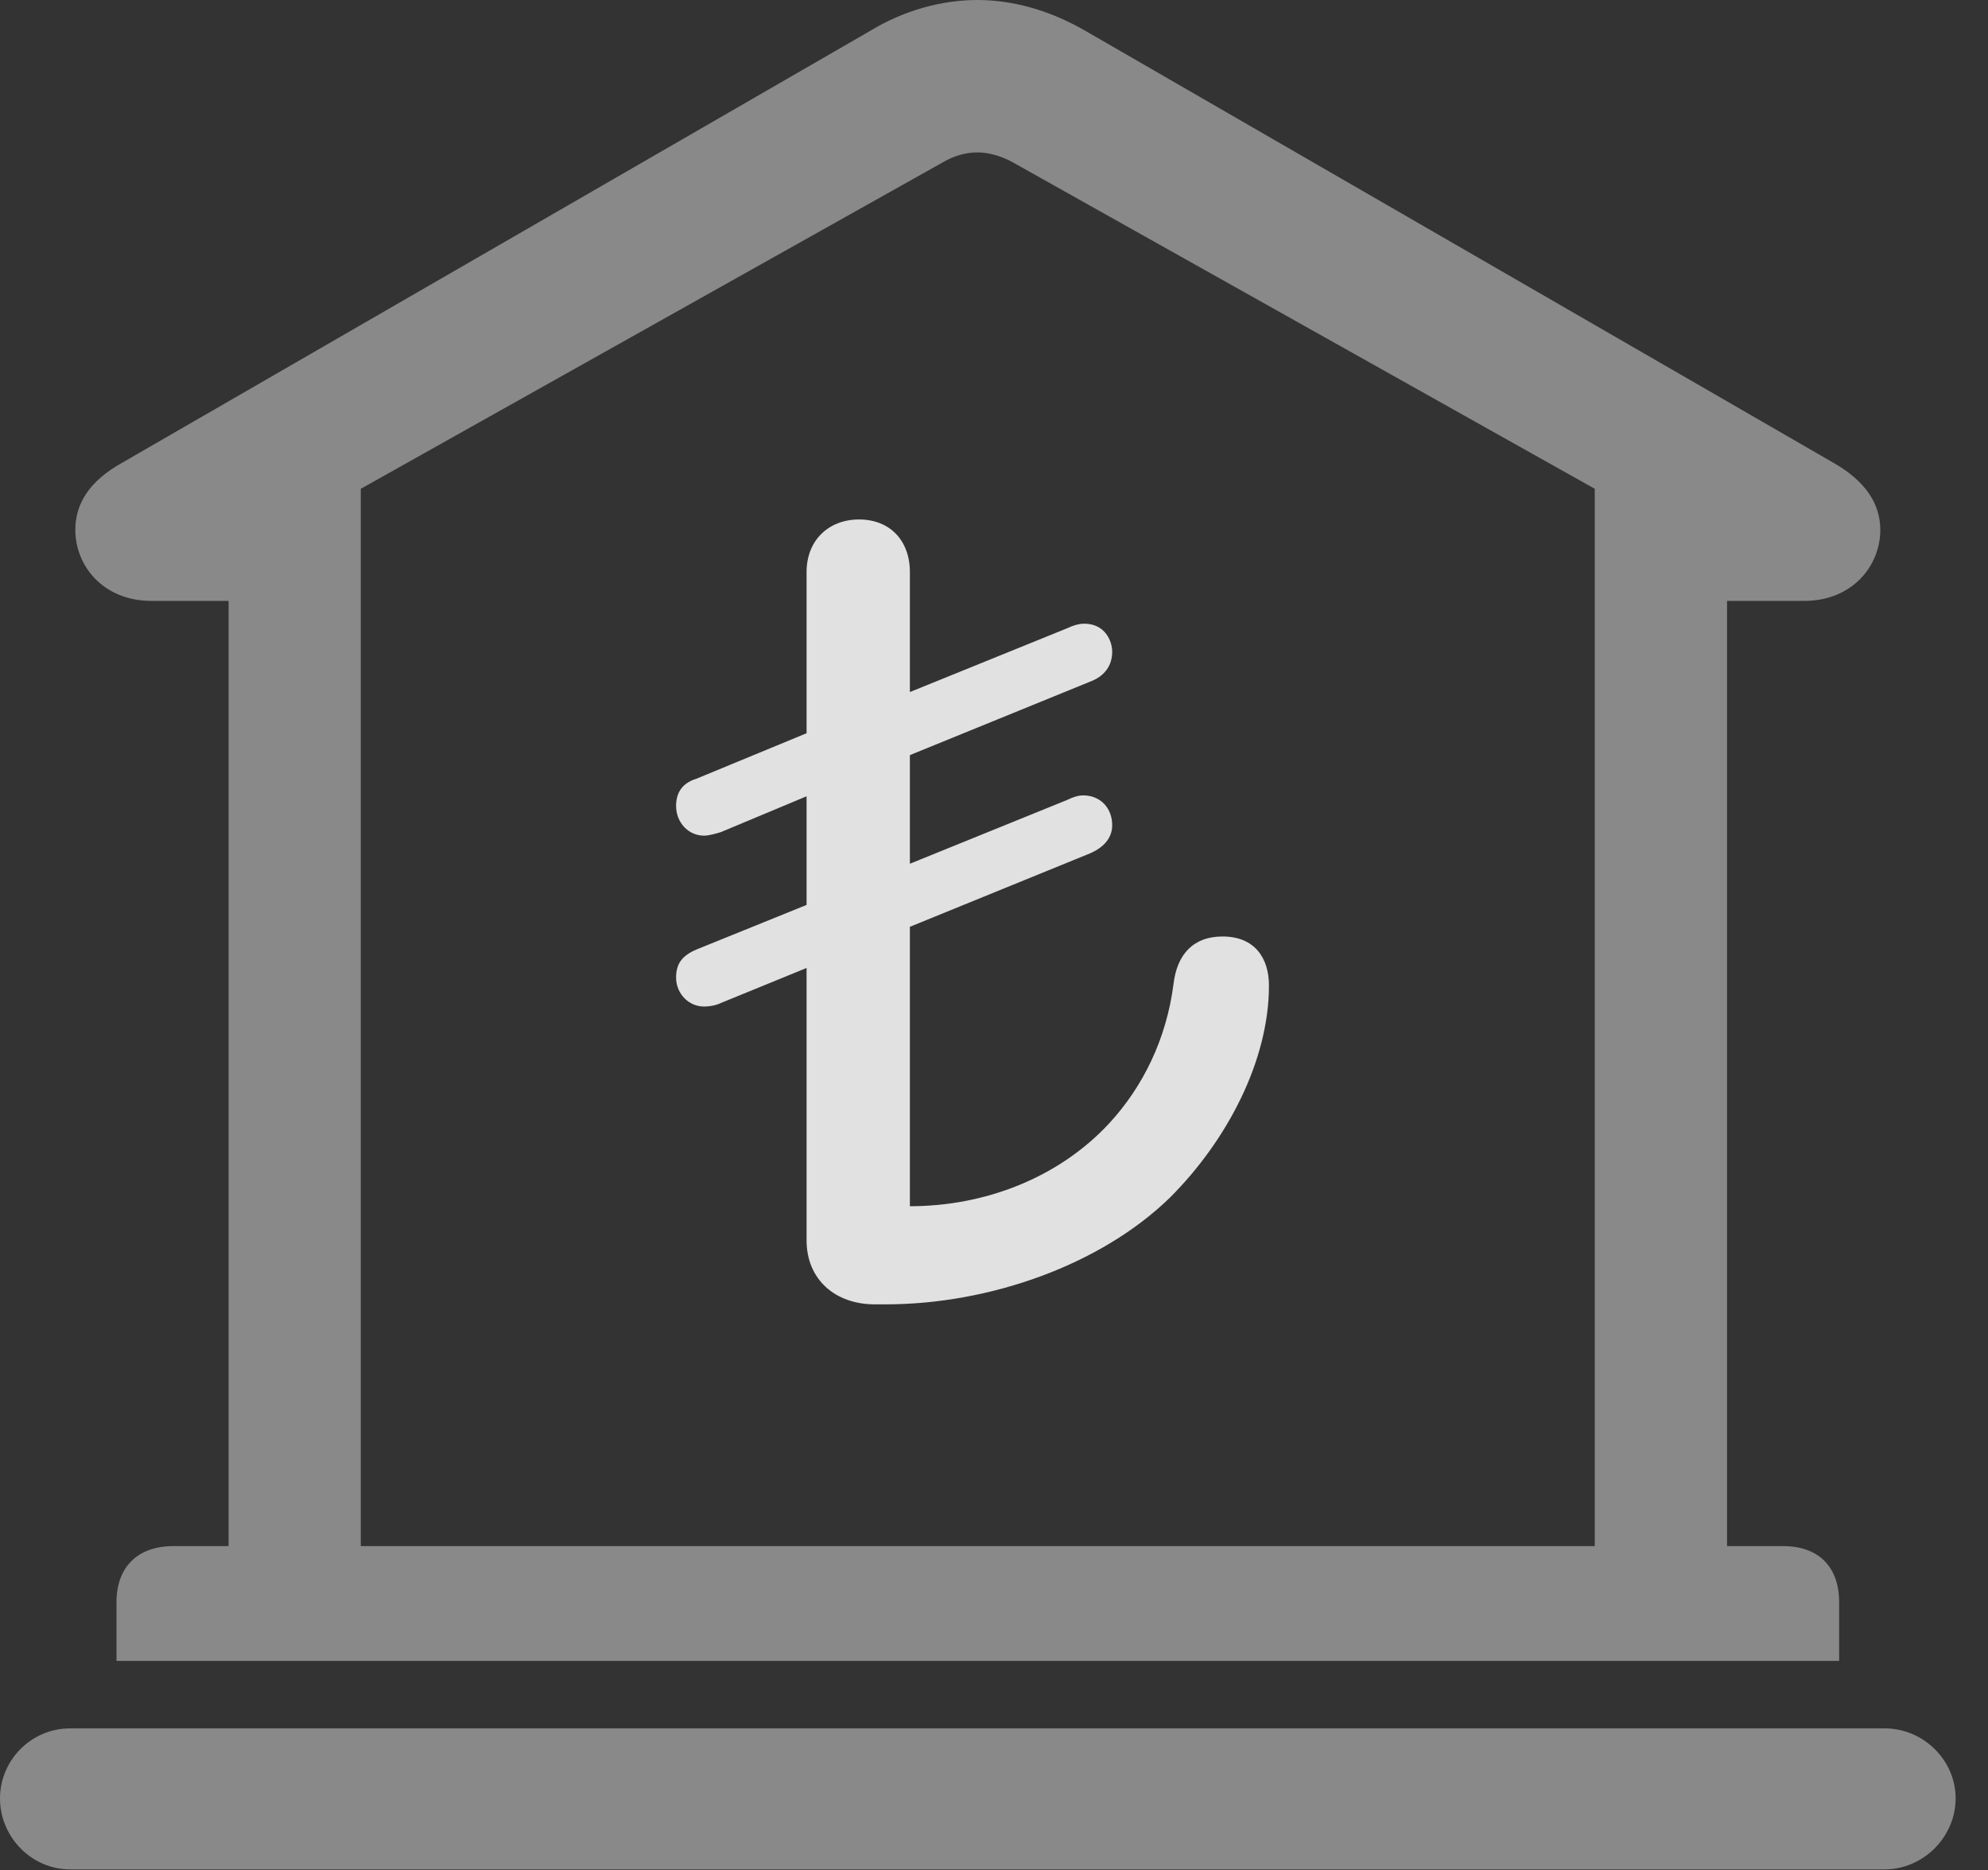 <?xml version="1.0" encoding="UTF-8"?>
<!--Generator: Apple Native CoreSVG 341-->
<!DOCTYPE svg
PUBLIC "-//W3C//DTD SVG 1.1//EN"
       "http://www.w3.org/Graphics/SVG/1.1/DTD/svg11.dtd">
<svg version="1.1" xmlns="http://www.w3.org/2000/svg" xmlns:xlink="http://www.w3.org/1999/xlink" viewBox="0 0 22.168 20.85">
 <rect x="0" y="0" width="22.168" height="20.85" fill="#333333" stroke="none"/>
 <g>
  <rect height="20.85" opacity="0" width="22.168" x="0" y="0"/>
  <path d="M1.299 18.516L20.508 18.516L20.508 17.861C20.508 17.471 20.283 17.236 19.883 17.236L19.258 17.236L19.258 6.699L20.117 6.699C20.654 6.699 20.967 6.309 20.967 5.908C20.967 5.615 20.801 5.361 20.439 5.156L12.1 0.342C11.709 0.117 11.299 0 10.898 0C10.498 0 10.078 0.117 9.707 0.342L1.367 5.156C0.996 5.361 0.84 5.615 0.84 5.908C0.84 6.309 1.152 6.699 1.689 6.699L2.549 6.699L2.549 17.236L1.934 17.236C1.533 17.236 1.299 17.471 1.299 17.861ZM4.023 17.236L4.023 5.449L10.518 1.807C10.635 1.738 10.771 1.699 10.898 1.699C11.025 1.699 11.162 1.738 11.289 1.807L17.783 5.449L17.783 17.236ZM0.781 20.84L21.016 20.84C21.445 20.84 21.807 20.479 21.807 20.049C21.807 19.619 21.445 19.268 21.016 19.268L0.781 19.268C0.352 19.268 0 19.619 0 20.049C0 20.479 0.352 20.84 0.781 20.84Z" fill="white" fill-opacity="0.425"/>
  <path d="M9.756 14.541L9.873 14.541C11.035 14.541 12.275 14.102 13.047 13.35C13.682 12.715 14.15 11.826 14.15 10.986C14.15 10.684 13.994 10.44 13.633 10.44C13.301 10.44 13.125 10.645 13.086 10.967C13.008 11.582 12.744 12.119 12.363 12.529C11.797 13.135 10.977 13.447 10.146 13.447L10.146 10.332L12.158 9.512C12.315 9.443 12.402 9.336 12.402 9.199C12.402 9.004 12.266 8.867 12.08 8.867C12.021 8.867 11.963 8.887 11.904 8.916L10.146 9.629L10.146 8.418L12.158 7.598C12.315 7.539 12.402 7.422 12.402 7.266C12.402 7.148 12.324 6.953 12.09 6.953C12.031 6.953 11.963 6.973 11.904 7.002L10.146 7.715L10.146 6.377C10.146 6.025 9.922 5.791 9.58 5.791C9.238 5.791 8.994 6.025 8.994 6.377L8.994 8.174L7.764 8.682C7.607 8.73 7.539 8.838 7.539 8.984C7.539 9.17 7.676 9.316 7.852 9.316C7.9 9.316 7.969 9.297 8.037 9.277L8.994 8.877L8.994 10.088L7.764 10.586C7.607 10.654 7.539 10.742 7.539 10.898C7.539 11.074 7.676 11.221 7.852 11.221C7.9 11.221 7.979 11.211 8.037 11.182L8.994 10.791L8.994 13.828C8.994 14.258 9.307 14.541 9.756 14.541Z" fill="white" fill-opacity="0.85"/>
 </g>
</svg>
